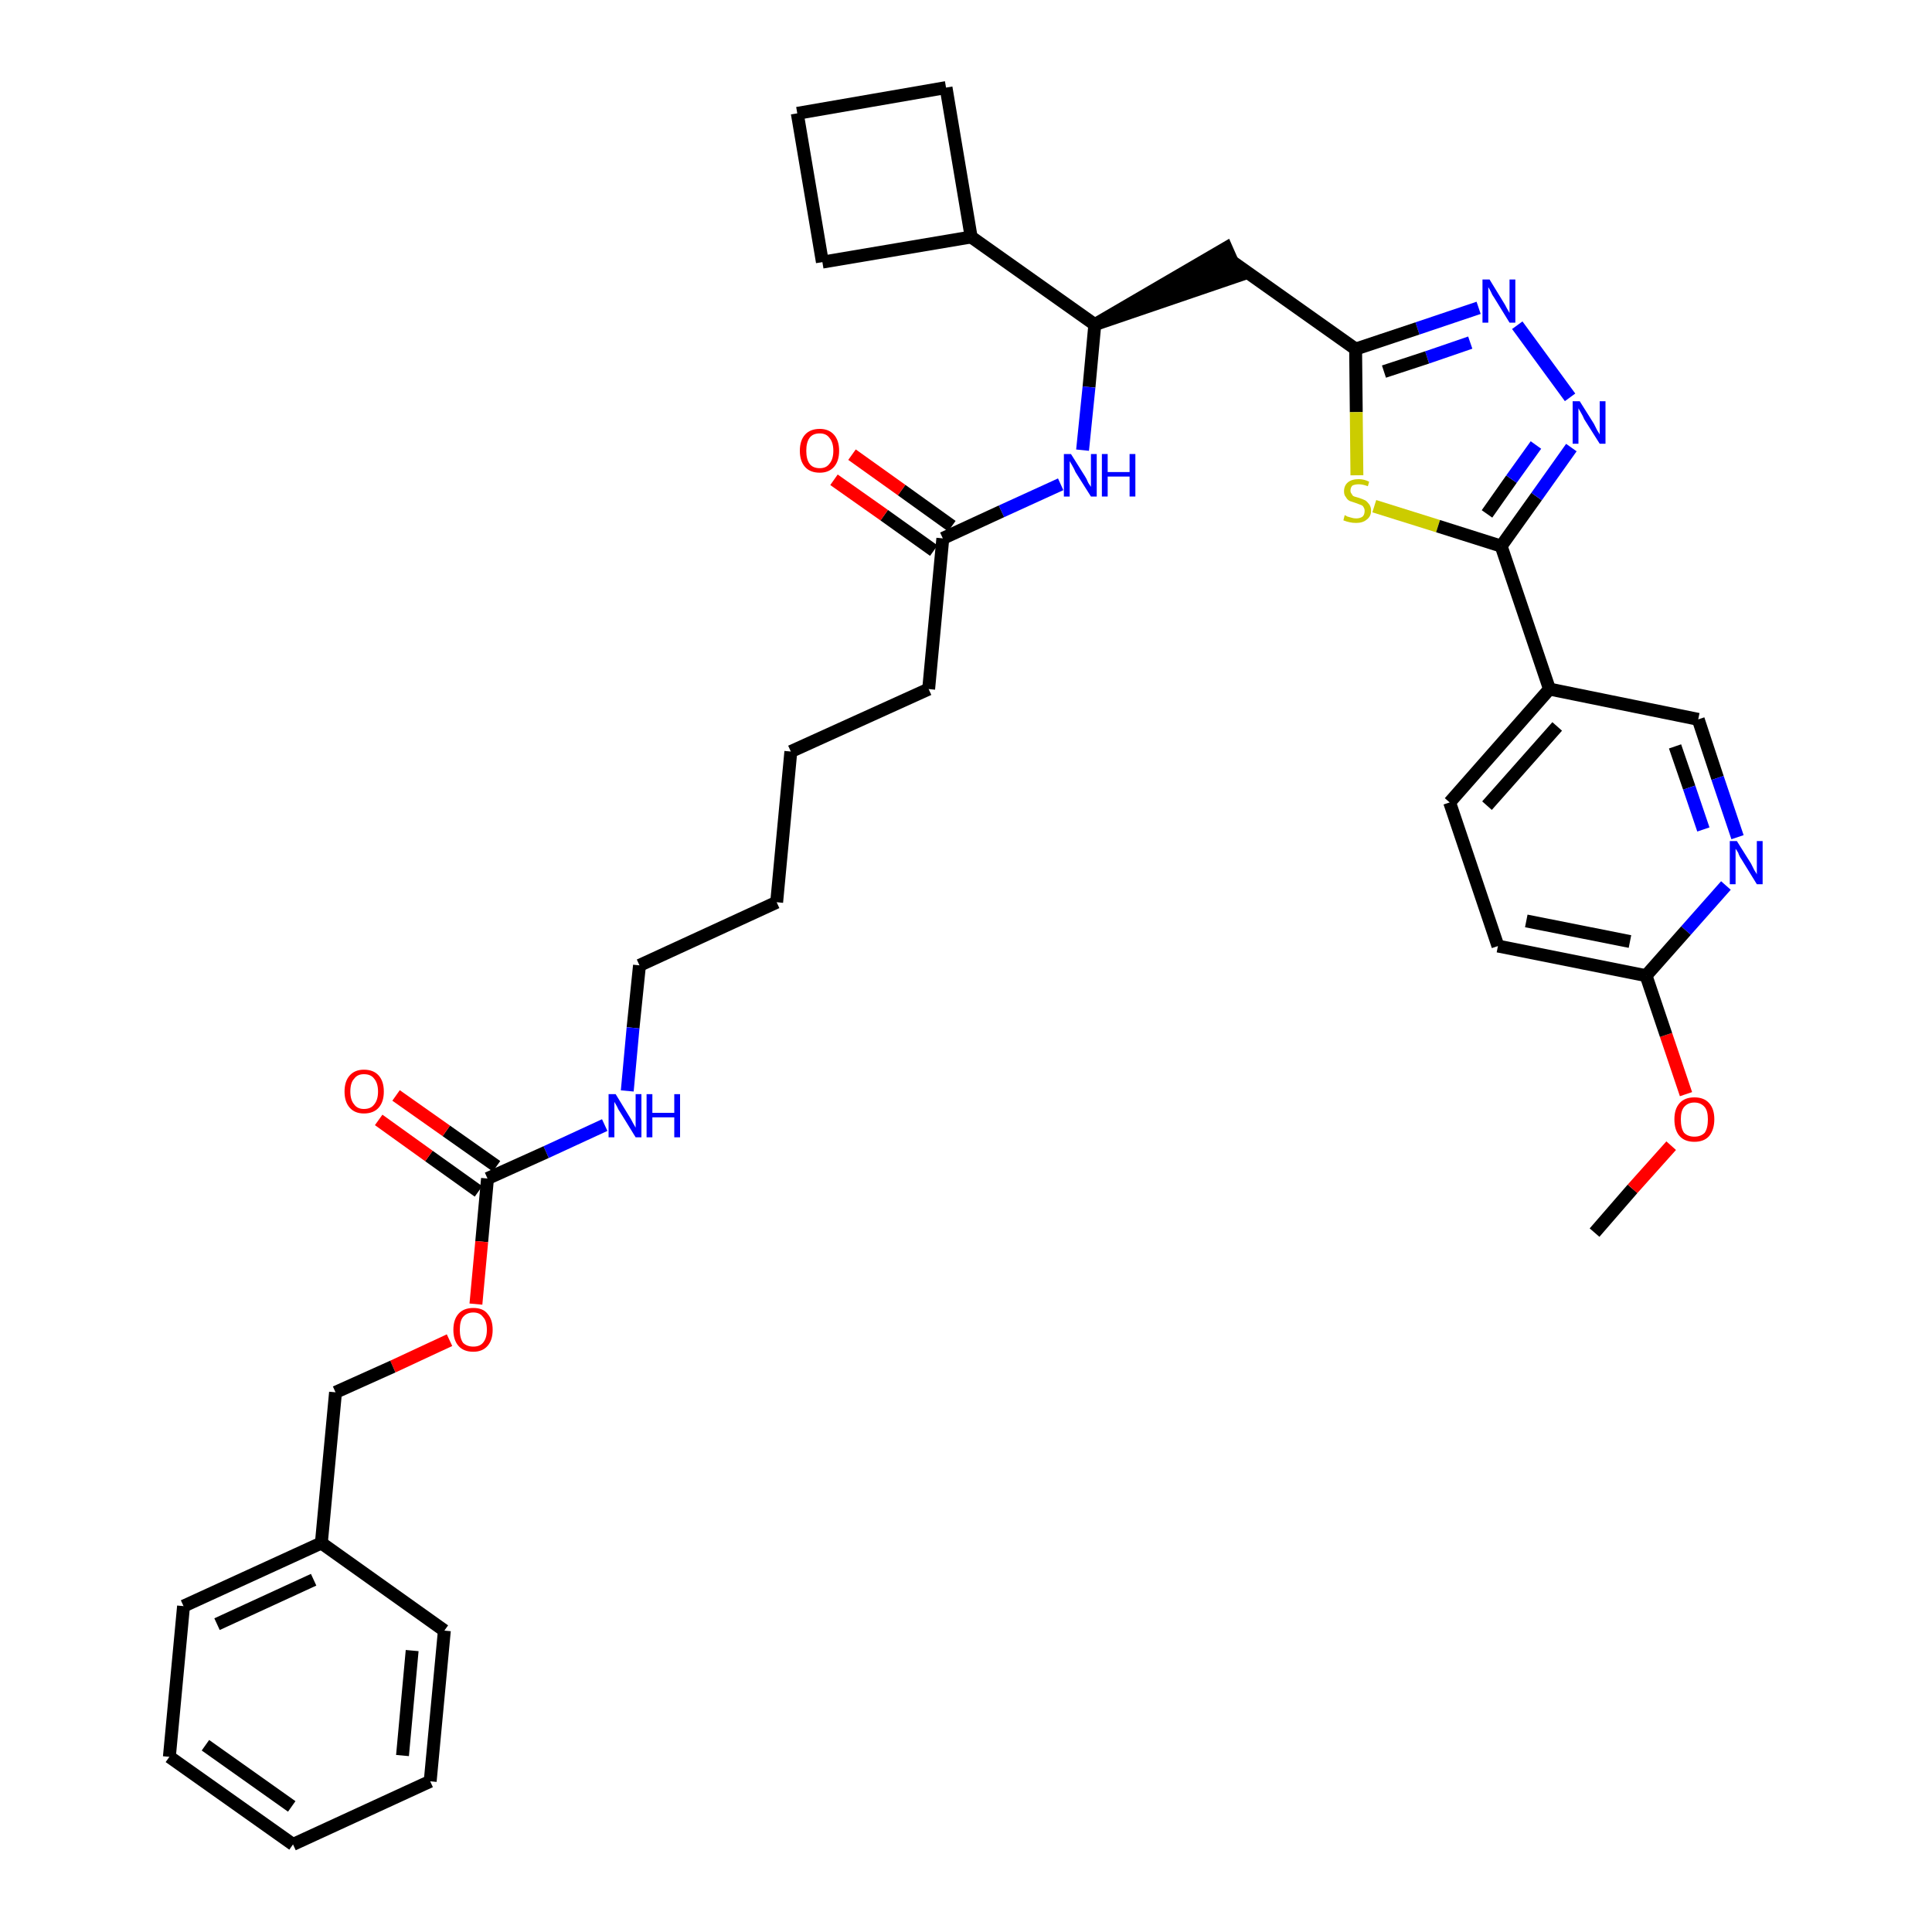 <?xml version='1.0' encoding='iso-8859-1'?>
<svg version='1.1' baseProfile='full'
              xmlns='http://www.w3.org/2000/svg'
                      xmlns:rdkit='http://www.rdkit.org/xml'
                      xmlns:xlink='http://www.w3.org/1999/xlink'
                  xml:space='preserve'
width='300px' height='300px' viewBox='0 0 300 300'>
<!-- END OF HEADER -->
<path class='bond-0 atom-0 atom-1' d='M 247.6,191.4 L 253.5,184.6' style='fill:none;fill-rule:evenodd;stroke:#000000;stroke-width:2.0px;stroke-linecap:butt;stroke-linejoin:miter;stroke-opacity:1' />
<path class='bond-0 atom-0 atom-1' d='M 253.5,184.6 L 259.5,177.9' style='fill:none;fill-rule:evenodd;stroke:#FF0000;stroke-width:2.0px;stroke-linecap:butt;stroke-linejoin:miter;stroke-opacity:1' />
<path class='bond-1 atom-1 atom-2' d='M 261.8,169.9 L 258.7,160.7' style='fill:none;fill-rule:evenodd;stroke:#FF0000;stroke-width:2.0px;stroke-linecap:butt;stroke-linejoin:miter;stroke-opacity:1' />
<path class='bond-1 atom-1 atom-2' d='M 258.7,160.7 L 255.6,151.5' style='fill:none;fill-rule:evenodd;stroke:#000000;stroke-width:2.0px;stroke-linecap:butt;stroke-linejoin:miter;stroke-opacity:1' />
<path class='bond-2 atom-2 atom-3' d='M 255.6,151.5 L 232.6,146.9' style='fill:none;fill-rule:evenodd;stroke:#000000;stroke-width:2.0px;stroke-linecap:butt;stroke-linejoin:miter;stroke-opacity:1' />
<path class='bond-2 atom-2 atom-3' d='M 253.1,146.2 L 237.0,143.0' style='fill:none;fill-rule:evenodd;stroke:#000000;stroke-width:2.0px;stroke-linecap:butt;stroke-linejoin:miter;stroke-opacity:1' />
<path class='bond-36 atom-36 atom-2' d='M 268.0,137.5 L 261.8,144.5' style='fill:none;fill-rule:evenodd;stroke:#0000FF;stroke-width:2.0px;stroke-linecap:butt;stroke-linejoin:miter;stroke-opacity:1' />
<path class='bond-36 atom-36 atom-2' d='M 261.8,144.5 L 255.6,151.5' style='fill:none;fill-rule:evenodd;stroke:#000000;stroke-width:2.0px;stroke-linecap:butt;stroke-linejoin:miter;stroke-opacity:1' />
<path class='bond-3 atom-3 atom-4' d='M 232.6,146.9 L 225.1,124.6' style='fill:none;fill-rule:evenodd;stroke:#000000;stroke-width:2.0px;stroke-linecap:butt;stroke-linejoin:miter;stroke-opacity:1' />
<path class='bond-4 atom-4 atom-5' d='M 225.1,124.6 L 240.6,107.0' style='fill:none;fill-rule:evenodd;stroke:#000000;stroke-width:2.0px;stroke-linecap:butt;stroke-linejoin:miter;stroke-opacity:1' />
<path class='bond-4 atom-4 atom-5' d='M 230.9,125.1 L 241.8,112.8' style='fill:none;fill-rule:evenodd;stroke:#000000;stroke-width:2.0px;stroke-linecap:butt;stroke-linejoin:miter;stroke-opacity:1' />
<path class='bond-5 atom-5 atom-6' d='M 240.6,107.0 L 233.1,84.8' style='fill:none;fill-rule:evenodd;stroke:#000000;stroke-width:2.0px;stroke-linecap:butt;stroke-linejoin:miter;stroke-opacity:1' />
<path class='bond-34 atom-5 atom-35' d='M 240.6,107.0 L 263.7,111.7' style='fill:none;fill-rule:evenodd;stroke:#000000;stroke-width:2.0px;stroke-linecap:butt;stroke-linejoin:miter;stroke-opacity:1' />
<path class='bond-6 atom-6 atom-7' d='M 233.1,84.8 L 238.6,77.1' style='fill:none;fill-rule:evenodd;stroke:#000000;stroke-width:2.0px;stroke-linecap:butt;stroke-linejoin:miter;stroke-opacity:1' />
<path class='bond-6 atom-6 atom-7' d='M 238.6,77.1 L 244.0,69.5' style='fill:none;fill-rule:evenodd;stroke:#0000FF;stroke-width:2.0px;stroke-linecap:butt;stroke-linejoin:miter;stroke-opacity:1' />
<path class='bond-6 atom-6 atom-7' d='M 230.9,79.8 L 234.7,74.4' style='fill:none;fill-rule:evenodd;stroke:#000000;stroke-width:2.0px;stroke-linecap:butt;stroke-linejoin:miter;stroke-opacity:1' />
<path class='bond-6 atom-6 atom-7' d='M 234.7,74.4 L 238.5,69.1' style='fill:none;fill-rule:evenodd;stroke:#0000FF;stroke-width:2.0px;stroke-linecap:butt;stroke-linejoin:miter;stroke-opacity:1' />
<path class='bond-37 atom-34 atom-6' d='M 213.4,78.6 L 223.3,81.7' style='fill:none;fill-rule:evenodd;stroke:#CCCC00;stroke-width:2.0px;stroke-linecap:butt;stroke-linejoin:miter;stroke-opacity:1' />
<path class='bond-37 atom-34 atom-6' d='M 223.3,81.7 L 233.1,84.8' style='fill:none;fill-rule:evenodd;stroke:#000000;stroke-width:2.0px;stroke-linecap:butt;stroke-linejoin:miter;stroke-opacity:1' />
<path class='bond-7 atom-7 atom-8' d='M 243.8,61.7 L 235.6,50.5' style='fill:none;fill-rule:evenodd;stroke:#0000FF;stroke-width:2.0px;stroke-linecap:butt;stroke-linejoin:miter;stroke-opacity:1' />
<path class='bond-8 atom-8 atom-9' d='M 229.6,47.8 L 220.1,51.0' style='fill:none;fill-rule:evenodd;stroke:#0000FF;stroke-width:2.0px;stroke-linecap:butt;stroke-linejoin:miter;stroke-opacity:1' />
<path class='bond-8 atom-8 atom-9' d='M 220.1,51.0 L 210.5,54.2' style='fill:none;fill-rule:evenodd;stroke:#000000;stroke-width:2.0px;stroke-linecap:butt;stroke-linejoin:miter;stroke-opacity:1' />
<path class='bond-8 atom-8 atom-9' d='M 228.3,53.2 L 221.6,55.5' style='fill:none;fill-rule:evenodd;stroke:#0000FF;stroke-width:2.0px;stroke-linecap:butt;stroke-linejoin:miter;stroke-opacity:1' />
<path class='bond-8 atom-8 atom-9' d='M 221.6,55.5 L 214.9,57.7' style='fill:none;fill-rule:evenodd;stroke:#000000;stroke-width:2.0px;stroke-linecap:butt;stroke-linejoin:miter;stroke-opacity:1' />
<path class='bond-9 atom-9 atom-10' d='M 210.5,54.2 L 191.3,40.6' style='fill:none;fill-rule:evenodd;stroke:#000000;stroke-width:2.0px;stroke-linecap:butt;stroke-linejoin:miter;stroke-opacity:1' />
<path class='bond-33 atom-9 atom-34' d='M 210.5,54.2 L 210.6,64.0' style='fill:none;fill-rule:evenodd;stroke:#000000;stroke-width:2.0px;stroke-linecap:butt;stroke-linejoin:miter;stroke-opacity:1' />
<path class='bond-33 atom-9 atom-34' d='M 210.6,64.0 L 210.7,73.8' style='fill:none;fill-rule:evenodd;stroke:#CCCC00;stroke-width:2.0px;stroke-linecap:butt;stroke-linejoin:miter;stroke-opacity:1' />
<path class='bond-10 atom-11 atom-10' d='M 170.0,50.4 L 192.3,42.8 L 190.4,38.5 Z' style='fill:#000000;fill-rule:evenodd;fill-opacity:1;stroke:#000000;stroke-width:2.0px;stroke-linecap:butt;stroke-linejoin:miter;stroke-opacity:1;' />
<path class='bond-11 atom-11 atom-12' d='M 170.0,50.4 L 169.1,60.1' style='fill:none;fill-rule:evenodd;stroke:#000000;stroke-width:2.0px;stroke-linecap:butt;stroke-linejoin:miter;stroke-opacity:1' />
<path class='bond-11 atom-11 atom-12' d='M 169.1,60.1 L 168.1,69.9' style='fill:none;fill-rule:evenodd;stroke:#0000FF;stroke-width:2.0px;stroke-linecap:butt;stroke-linejoin:miter;stroke-opacity:1' />
<path class='bond-29 atom-11 atom-30' d='M 170.0,50.4 L 150.8,36.8' style='fill:none;fill-rule:evenodd;stroke:#000000;stroke-width:2.0px;stroke-linecap:butt;stroke-linejoin:miter;stroke-opacity:1' />
<path class='bond-12 atom-12 atom-13' d='M 164.7,75.2 L 155.5,79.4' style='fill:none;fill-rule:evenodd;stroke:#0000FF;stroke-width:2.0px;stroke-linecap:butt;stroke-linejoin:miter;stroke-opacity:1' />
<path class='bond-12 atom-12 atom-13' d='M 155.5,79.4 L 146.4,83.6' style='fill:none;fill-rule:evenodd;stroke:#000000;stroke-width:2.0px;stroke-linecap:butt;stroke-linejoin:miter;stroke-opacity:1' />
<path class='bond-13 atom-13 atom-14' d='M 147.8,81.7 L 140.0,76.1' style='fill:none;fill-rule:evenodd;stroke:#000000;stroke-width:2.0px;stroke-linecap:butt;stroke-linejoin:miter;stroke-opacity:1' />
<path class='bond-13 atom-13 atom-14' d='M 140.0,76.1 L 132.3,70.6' style='fill:none;fill-rule:evenodd;stroke:#FF0000;stroke-width:2.0px;stroke-linecap:butt;stroke-linejoin:miter;stroke-opacity:1' />
<path class='bond-13 atom-13 atom-14' d='M 145.0,85.5 L 137.3,80.0' style='fill:none;fill-rule:evenodd;stroke:#000000;stroke-width:2.0px;stroke-linecap:butt;stroke-linejoin:miter;stroke-opacity:1' />
<path class='bond-13 atom-13 atom-14' d='M 137.3,80.0 L 129.5,74.5' style='fill:none;fill-rule:evenodd;stroke:#FF0000;stroke-width:2.0px;stroke-linecap:butt;stroke-linejoin:miter;stroke-opacity:1' />
<path class='bond-14 atom-13 atom-15' d='M 146.4,83.6 L 144.2,107.0' style='fill:none;fill-rule:evenodd;stroke:#000000;stroke-width:2.0px;stroke-linecap:butt;stroke-linejoin:miter;stroke-opacity:1' />
<path class='bond-15 atom-15 atom-16' d='M 144.2,107.0 L 122.8,116.7' style='fill:none;fill-rule:evenodd;stroke:#000000;stroke-width:2.0px;stroke-linecap:butt;stroke-linejoin:miter;stroke-opacity:1' />
<path class='bond-16 atom-16 atom-17' d='M 122.8,116.7 L 120.6,140.1' style='fill:none;fill-rule:evenodd;stroke:#000000;stroke-width:2.0px;stroke-linecap:butt;stroke-linejoin:miter;stroke-opacity:1' />
<path class='bond-17 atom-17 atom-18' d='M 120.6,140.1 L 99.3,149.9' style='fill:none;fill-rule:evenodd;stroke:#000000;stroke-width:2.0px;stroke-linecap:butt;stroke-linejoin:miter;stroke-opacity:1' />
<path class='bond-18 atom-18 atom-19' d='M 99.3,149.9 L 98.3,159.6' style='fill:none;fill-rule:evenodd;stroke:#000000;stroke-width:2.0px;stroke-linecap:butt;stroke-linejoin:miter;stroke-opacity:1' />
<path class='bond-18 atom-18 atom-19' d='M 98.3,159.6 L 97.4,169.4' style='fill:none;fill-rule:evenodd;stroke:#0000FF;stroke-width:2.0px;stroke-linecap:butt;stroke-linejoin:miter;stroke-opacity:1' />
<path class='bond-19 atom-19 atom-20' d='M 93.9,174.7 L 84.8,178.9' style='fill:none;fill-rule:evenodd;stroke:#0000FF;stroke-width:2.0px;stroke-linecap:butt;stroke-linejoin:miter;stroke-opacity:1' />
<path class='bond-19 atom-19 atom-20' d='M 84.8,178.9 L 75.7,183.0' style='fill:none;fill-rule:evenodd;stroke:#000000;stroke-width:2.0px;stroke-linecap:butt;stroke-linejoin:miter;stroke-opacity:1' />
<path class='bond-20 atom-20 atom-21' d='M 77.1,181.1 L 69.3,175.6' style='fill:none;fill-rule:evenodd;stroke:#000000;stroke-width:2.0px;stroke-linecap:butt;stroke-linejoin:miter;stroke-opacity:1' />
<path class='bond-20 atom-20 atom-21' d='M 69.3,175.6 L 61.5,170.1' style='fill:none;fill-rule:evenodd;stroke:#FF0000;stroke-width:2.0px;stroke-linecap:butt;stroke-linejoin:miter;stroke-opacity:1' />
<path class='bond-20 atom-20 atom-21' d='M 74.3,185.0 L 66.6,179.5' style='fill:none;fill-rule:evenodd;stroke:#000000;stroke-width:2.0px;stroke-linecap:butt;stroke-linejoin:miter;stroke-opacity:1' />
<path class='bond-20 atom-20 atom-21' d='M 66.6,179.5 L 58.8,173.9' style='fill:none;fill-rule:evenodd;stroke:#FF0000;stroke-width:2.0px;stroke-linecap:butt;stroke-linejoin:miter;stroke-opacity:1' />
<path class='bond-21 atom-20 atom-22' d='M 75.7,183.0 L 74.8,192.8' style='fill:none;fill-rule:evenodd;stroke:#000000;stroke-width:2.0px;stroke-linecap:butt;stroke-linejoin:miter;stroke-opacity:1' />
<path class='bond-21 atom-20 atom-22' d='M 74.8,192.8 L 73.9,202.5' style='fill:none;fill-rule:evenodd;stroke:#FF0000;stroke-width:2.0px;stroke-linecap:butt;stroke-linejoin:miter;stroke-opacity:1' />
<path class='bond-22 atom-22 atom-23' d='M 69.8,208.1 L 61.0,212.2' style='fill:none;fill-rule:evenodd;stroke:#FF0000;stroke-width:2.0px;stroke-linecap:butt;stroke-linejoin:miter;stroke-opacity:1' />
<path class='bond-22 atom-22 atom-23' d='M 61.0,212.2 L 52.1,216.2' style='fill:none;fill-rule:evenodd;stroke:#000000;stroke-width:2.0px;stroke-linecap:butt;stroke-linejoin:miter;stroke-opacity:1' />
<path class='bond-23 atom-23 atom-24' d='M 52.1,216.2 L 49.9,239.6' style='fill:none;fill-rule:evenodd;stroke:#000000;stroke-width:2.0px;stroke-linecap:butt;stroke-linejoin:miter;stroke-opacity:1' />
<path class='bond-24 atom-24 atom-25' d='M 49.9,239.6 L 28.5,249.4' style='fill:none;fill-rule:evenodd;stroke:#000000;stroke-width:2.0px;stroke-linecap:butt;stroke-linejoin:miter;stroke-opacity:1' />
<path class='bond-24 atom-24 atom-25' d='M 48.7,245.3 L 33.7,252.2' style='fill:none;fill-rule:evenodd;stroke:#000000;stroke-width:2.0px;stroke-linecap:butt;stroke-linejoin:miter;stroke-opacity:1' />
<path class='bond-38 atom-29 atom-24' d='M 69.0,253.2 L 49.9,239.6' style='fill:none;fill-rule:evenodd;stroke:#000000;stroke-width:2.0px;stroke-linecap:butt;stroke-linejoin:miter;stroke-opacity:1' />
<path class='bond-25 atom-25 atom-26' d='M 28.5,249.4 L 26.3,272.8' style='fill:none;fill-rule:evenodd;stroke:#000000;stroke-width:2.0px;stroke-linecap:butt;stroke-linejoin:miter;stroke-opacity:1' />
<path class='bond-26 atom-26 atom-27' d='M 26.3,272.8 L 45.5,286.4' style='fill:none;fill-rule:evenodd;stroke:#000000;stroke-width:2.0px;stroke-linecap:butt;stroke-linejoin:miter;stroke-opacity:1' />
<path class='bond-26 atom-26 atom-27' d='M 31.9,271.0 L 45.3,280.5' style='fill:none;fill-rule:evenodd;stroke:#000000;stroke-width:2.0px;stroke-linecap:butt;stroke-linejoin:miter;stroke-opacity:1' />
<path class='bond-27 atom-27 atom-28' d='M 45.5,286.4 L 66.8,276.6' style='fill:none;fill-rule:evenodd;stroke:#000000;stroke-width:2.0px;stroke-linecap:butt;stroke-linejoin:miter;stroke-opacity:1' />
<path class='bond-28 atom-28 atom-29' d='M 66.8,276.6 L 69.0,253.2' style='fill:none;fill-rule:evenodd;stroke:#000000;stroke-width:2.0px;stroke-linecap:butt;stroke-linejoin:miter;stroke-opacity:1' />
<path class='bond-28 atom-28 atom-29' d='M 62.5,272.6 L 64.0,256.3' style='fill:none;fill-rule:evenodd;stroke:#000000;stroke-width:2.0px;stroke-linecap:butt;stroke-linejoin:miter;stroke-opacity:1' />
<path class='bond-30 atom-30 atom-31' d='M 150.8,36.8 L 146.9,13.6' style='fill:none;fill-rule:evenodd;stroke:#000000;stroke-width:2.0px;stroke-linecap:butt;stroke-linejoin:miter;stroke-opacity:1' />
<path class='bond-39 atom-33 atom-30' d='M 127.7,40.7 L 150.8,36.8' style='fill:none;fill-rule:evenodd;stroke:#000000;stroke-width:2.0px;stroke-linecap:butt;stroke-linejoin:miter;stroke-opacity:1' />
<path class='bond-31 atom-31 atom-32' d='M 146.9,13.6 L 123.8,17.6' style='fill:none;fill-rule:evenodd;stroke:#000000;stroke-width:2.0px;stroke-linecap:butt;stroke-linejoin:miter;stroke-opacity:1' />
<path class='bond-32 atom-32 atom-33' d='M 123.8,17.6 L 127.7,40.7' style='fill:none;fill-rule:evenodd;stroke:#000000;stroke-width:2.0px;stroke-linecap:butt;stroke-linejoin:miter;stroke-opacity:1' />
<path class='bond-35 atom-35 atom-36' d='M 263.7,111.7 L 266.7,120.8' style='fill:none;fill-rule:evenodd;stroke:#000000;stroke-width:2.0px;stroke-linecap:butt;stroke-linejoin:miter;stroke-opacity:1' />
<path class='bond-35 atom-35 atom-36' d='M 266.7,120.8 L 269.8,130.0' style='fill:none;fill-rule:evenodd;stroke:#0000FF;stroke-width:2.0px;stroke-linecap:butt;stroke-linejoin:miter;stroke-opacity:1' />
<path class='bond-35 atom-35 atom-36' d='M 260.1,115.9 L 262.3,122.3' style='fill:none;fill-rule:evenodd;stroke:#000000;stroke-width:2.0px;stroke-linecap:butt;stroke-linejoin:miter;stroke-opacity:1' />
<path class='bond-35 atom-35 atom-36' d='M 262.3,122.3 L 264.5,128.8' style='fill:none;fill-rule:evenodd;stroke:#0000FF;stroke-width:2.0px;stroke-linecap:butt;stroke-linejoin:miter;stroke-opacity:1' />
<path  class='atom-1' d='M 260.0 173.8
Q 260.0 172.2, 260.8 171.3
Q 261.6 170.4, 263.1 170.4
Q 264.6 170.4, 265.4 171.3
Q 266.2 172.2, 266.2 173.8
Q 266.2 175.4, 265.4 176.4
Q 264.6 177.3, 263.1 177.3
Q 261.6 177.3, 260.8 176.4
Q 260.0 175.5, 260.0 173.8
M 263.1 176.5
Q 264.1 176.5, 264.7 175.9
Q 265.2 175.2, 265.2 173.8
Q 265.2 172.5, 264.7 171.9
Q 264.1 171.2, 263.1 171.2
Q 262.1 171.2, 261.5 171.9
Q 261.0 172.5, 261.0 173.8
Q 261.0 175.2, 261.5 175.9
Q 262.1 176.5, 263.1 176.5
' fill='#FF0000'/>
<path  class='atom-7' d='M 245.3 62.3
L 247.5 65.8
Q 247.7 66.2, 248.0 66.8
Q 248.4 67.4, 248.4 67.5
L 248.4 62.3
L 249.3 62.3
L 249.3 68.9
L 248.4 68.9
L 246.0 65.1
Q 245.8 64.6, 245.5 64.1
Q 245.2 63.6, 245.1 63.4
L 245.1 68.9
L 244.2 68.9
L 244.2 62.3
L 245.3 62.3
' fill='#0000FF'/>
<path  class='atom-8' d='M 231.3 43.4
L 233.5 47.0
Q 233.7 47.3, 234.0 47.9
Q 234.4 48.6, 234.4 48.6
L 234.4 43.4
L 235.3 43.4
L 235.3 50.1
L 234.4 50.1
L 232.0 46.2
Q 231.7 45.8, 231.5 45.3
Q 231.2 44.7, 231.1 44.6
L 231.1 50.1
L 230.2 50.1
L 230.2 43.4
L 231.3 43.4
' fill='#0000FF'/>
<path  class='atom-12' d='M 166.3 70.5
L 168.5 74.0
Q 168.7 74.3, 169.0 75.0
Q 169.4 75.6, 169.4 75.6
L 169.4 70.5
L 170.3 70.5
L 170.3 77.1
L 169.4 77.1
L 167.0 73.3
Q 166.8 72.8, 166.5 72.3
Q 166.2 71.8, 166.1 71.6
L 166.1 77.1
L 165.2 77.1
L 165.2 70.5
L 166.3 70.5
' fill='#0000FF'/>
<path  class='atom-12' d='M 171.1 70.5
L 172.0 70.5
L 172.0 73.3
L 175.4 73.3
L 175.4 70.5
L 176.3 70.5
L 176.3 77.1
L 175.4 77.1
L 175.4 74.0
L 172.0 74.0
L 172.0 77.1
L 171.1 77.1
L 171.1 70.5
' fill='#0000FF'/>
<path  class='atom-14' d='M 124.2 70.0
Q 124.2 68.4, 125.0 67.5
Q 125.8 66.6, 127.3 66.6
Q 128.7 66.6, 129.5 67.5
Q 130.3 68.4, 130.3 70.0
Q 130.3 71.6, 129.5 72.5
Q 128.7 73.4, 127.3 73.4
Q 125.8 73.4, 125.0 72.5
Q 124.2 71.6, 124.2 70.0
M 127.3 72.7
Q 128.3 72.7, 128.8 72.0
Q 129.4 71.3, 129.4 70.0
Q 129.4 68.7, 128.8 68.0
Q 128.3 67.3, 127.3 67.3
Q 126.2 67.3, 125.7 68.0
Q 125.2 68.7, 125.2 70.0
Q 125.2 71.3, 125.7 72.0
Q 126.2 72.7, 127.3 72.7
' fill='#FF0000'/>
<path  class='atom-19' d='M 95.6 169.9
L 97.8 173.5
Q 98.0 173.8, 98.3 174.4
Q 98.7 175.1, 98.7 175.1
L 98.7 169.9
L 99.6 169.9
L 99.6 176.6
L 98.7 176.6
L 96.3 172.7
Q 96.0 172.3, 95.8 171.8
Q 95.5 171.3, 95.4 171.1
L 95.4 176.6
L 94.5 176.6
L 94.5 169.9
L 95.6 169.9
' fill='#0000FF'/>
<path  class='atom-19' d='M 100.4 169.9
L 101.3 169.9
L 101.3 172.8
L 104.7 172.8
L 104.7 169.9
L 105.6 169.9
L 105.6 176.6
L 104.7 176.6
L 104.7 173.5
L 101.3 173.5
L 101.3 176.6
L 100.4 176.6
L 100.4 169.9
' fill='#0000FF'/>
<path  class='atom-21' d='M 53.5 169.5
Q 53.5 167.9, 54.3 167.0
Q 55.1 166.1, 56.5 166.1
Q 58.0 166.1, 58.8 167.0
Q 59.6 167.9, 59.6 169.5
Q 59.6 171.1, 58.8 172.0
Q 58.0 172.9, 56.5 172.9
Q 55.1 172.9, 54.3 172.0
Q 53.5 171.1, 53.5 169.5
M 56.5 172.2
Q 57.6 172.2, 58.1 171.5
Q 58.7 170.8, 58.7 169.5
Q 58.7 168.2, 58.1 167.5
Q 57.6 166.8, 56.5 166.8
Q 55.5 166.8, 55.0 167.5
Q 54.4 168.1, 54.4 169.5
Q 54.4 170.8, 55.0 171.5
Q 55.5 172.2, 56.5 172.2
' fill='#FF0000'/>
<path  class='atom-22' d='M 70.4 206.5
Q 70.4 204.9, 71.2 204.0
Q 72.0 203.1, 73.5 203.1
Q 75.0 203.1, 75.7 204.0
Q 76.5 204.9, 76.5 206.5
Q 76.5 208.1, 75.7 209.0
Q 74.9 209.9, 73.5 209.9
Q 72.0 209.9, 71.2 209.0
Q 70.4 208.1, 70.4 206.5
M 73.5 209.1
Q 74.5 209.1, 75.0 208.5
Q 75.6 207.8, 75.6 206.5
Q 75.6 205.1, 75.0 204.5
Q 74.5 203.8, 73.5 203.8
Q 72.5 203.8, 71.9 204.5
Q 71.4 205.1, 71.4 206.5
Q 71.4 207.8, 71.9 208.5
Q 72.5 209.1, 73.5 209.1
' fill='#FF0000'/>
<path  class='atom-34' d='M 208.8 80.0
Q 208.9 80.0, 209.2 80.2
Q 209.5 80.3, 209.9 80.4
Q 210.2 80.5, 210.6 80.5
Q 211.2 80.5, 211.6 80.2
Q 211.9 79.9, 211.9 79.3
Q 211.9 79.0, 211.7 78.7
Q 211.6 78.5, 211.3 78.4
Q 211.0 78.3, 210.5 78.1
Q 209.9 77.9, 209.6 77.8
Q 209.2 77.6, 209.0 77.2
Q 208.7 76.9, 208.7 76.3
Q 208.7 75.4, 209.3 74.9
Q 209.9 74.4, 211.0 74.4
Q 211.8 74.4, 212.6 74.8
L 212.4 75.5
Q 211.6 75.2, 211.0 75.2
Q 210.4 75.2, 210.0 75.4
Q 209.7 75.7, 209.7 76.2
Q 209.7 76.5, 209.9 76.7
Q 210.0 77.0, 210.3 77.1
Q 210.6 77.2, 211.0 77.3
Q 211.6 77.5, 212.0 77.7
Q 212.3 77.9, 212.6 78.3
Q 212.9 78.7, 212.9 79.3
Q 212.9 80.2, 212.2 80.7
Q 211.6 81.2, 210.6 81.2
Q 210.0 81.2, 209.6 81.1
Q 209.1 81.0, 208.6 80.8
L 208.8 80.0
' fill='#CCCC00'/>
<path  class='atom-36' d='M 269.7 130.6
L 271.9 134.1
Q 272.1 134.5, 272.4 135.1
Q 272.8 135.7, 272.8 135.8
L 272.8 130.6
L 273.7 130.6
L 273.7 137.3
L 272.8 137.3
L 270.4 133.4
Q 270.1 133.0, 269.9 132.4
Q 269.6 131.9, 269.5 131.8
L 269.5 137.3
L 268.6 137.3
L 268.6 130.6
L 269.7 130.6
' fill='#0000FF'/>
</svg>
